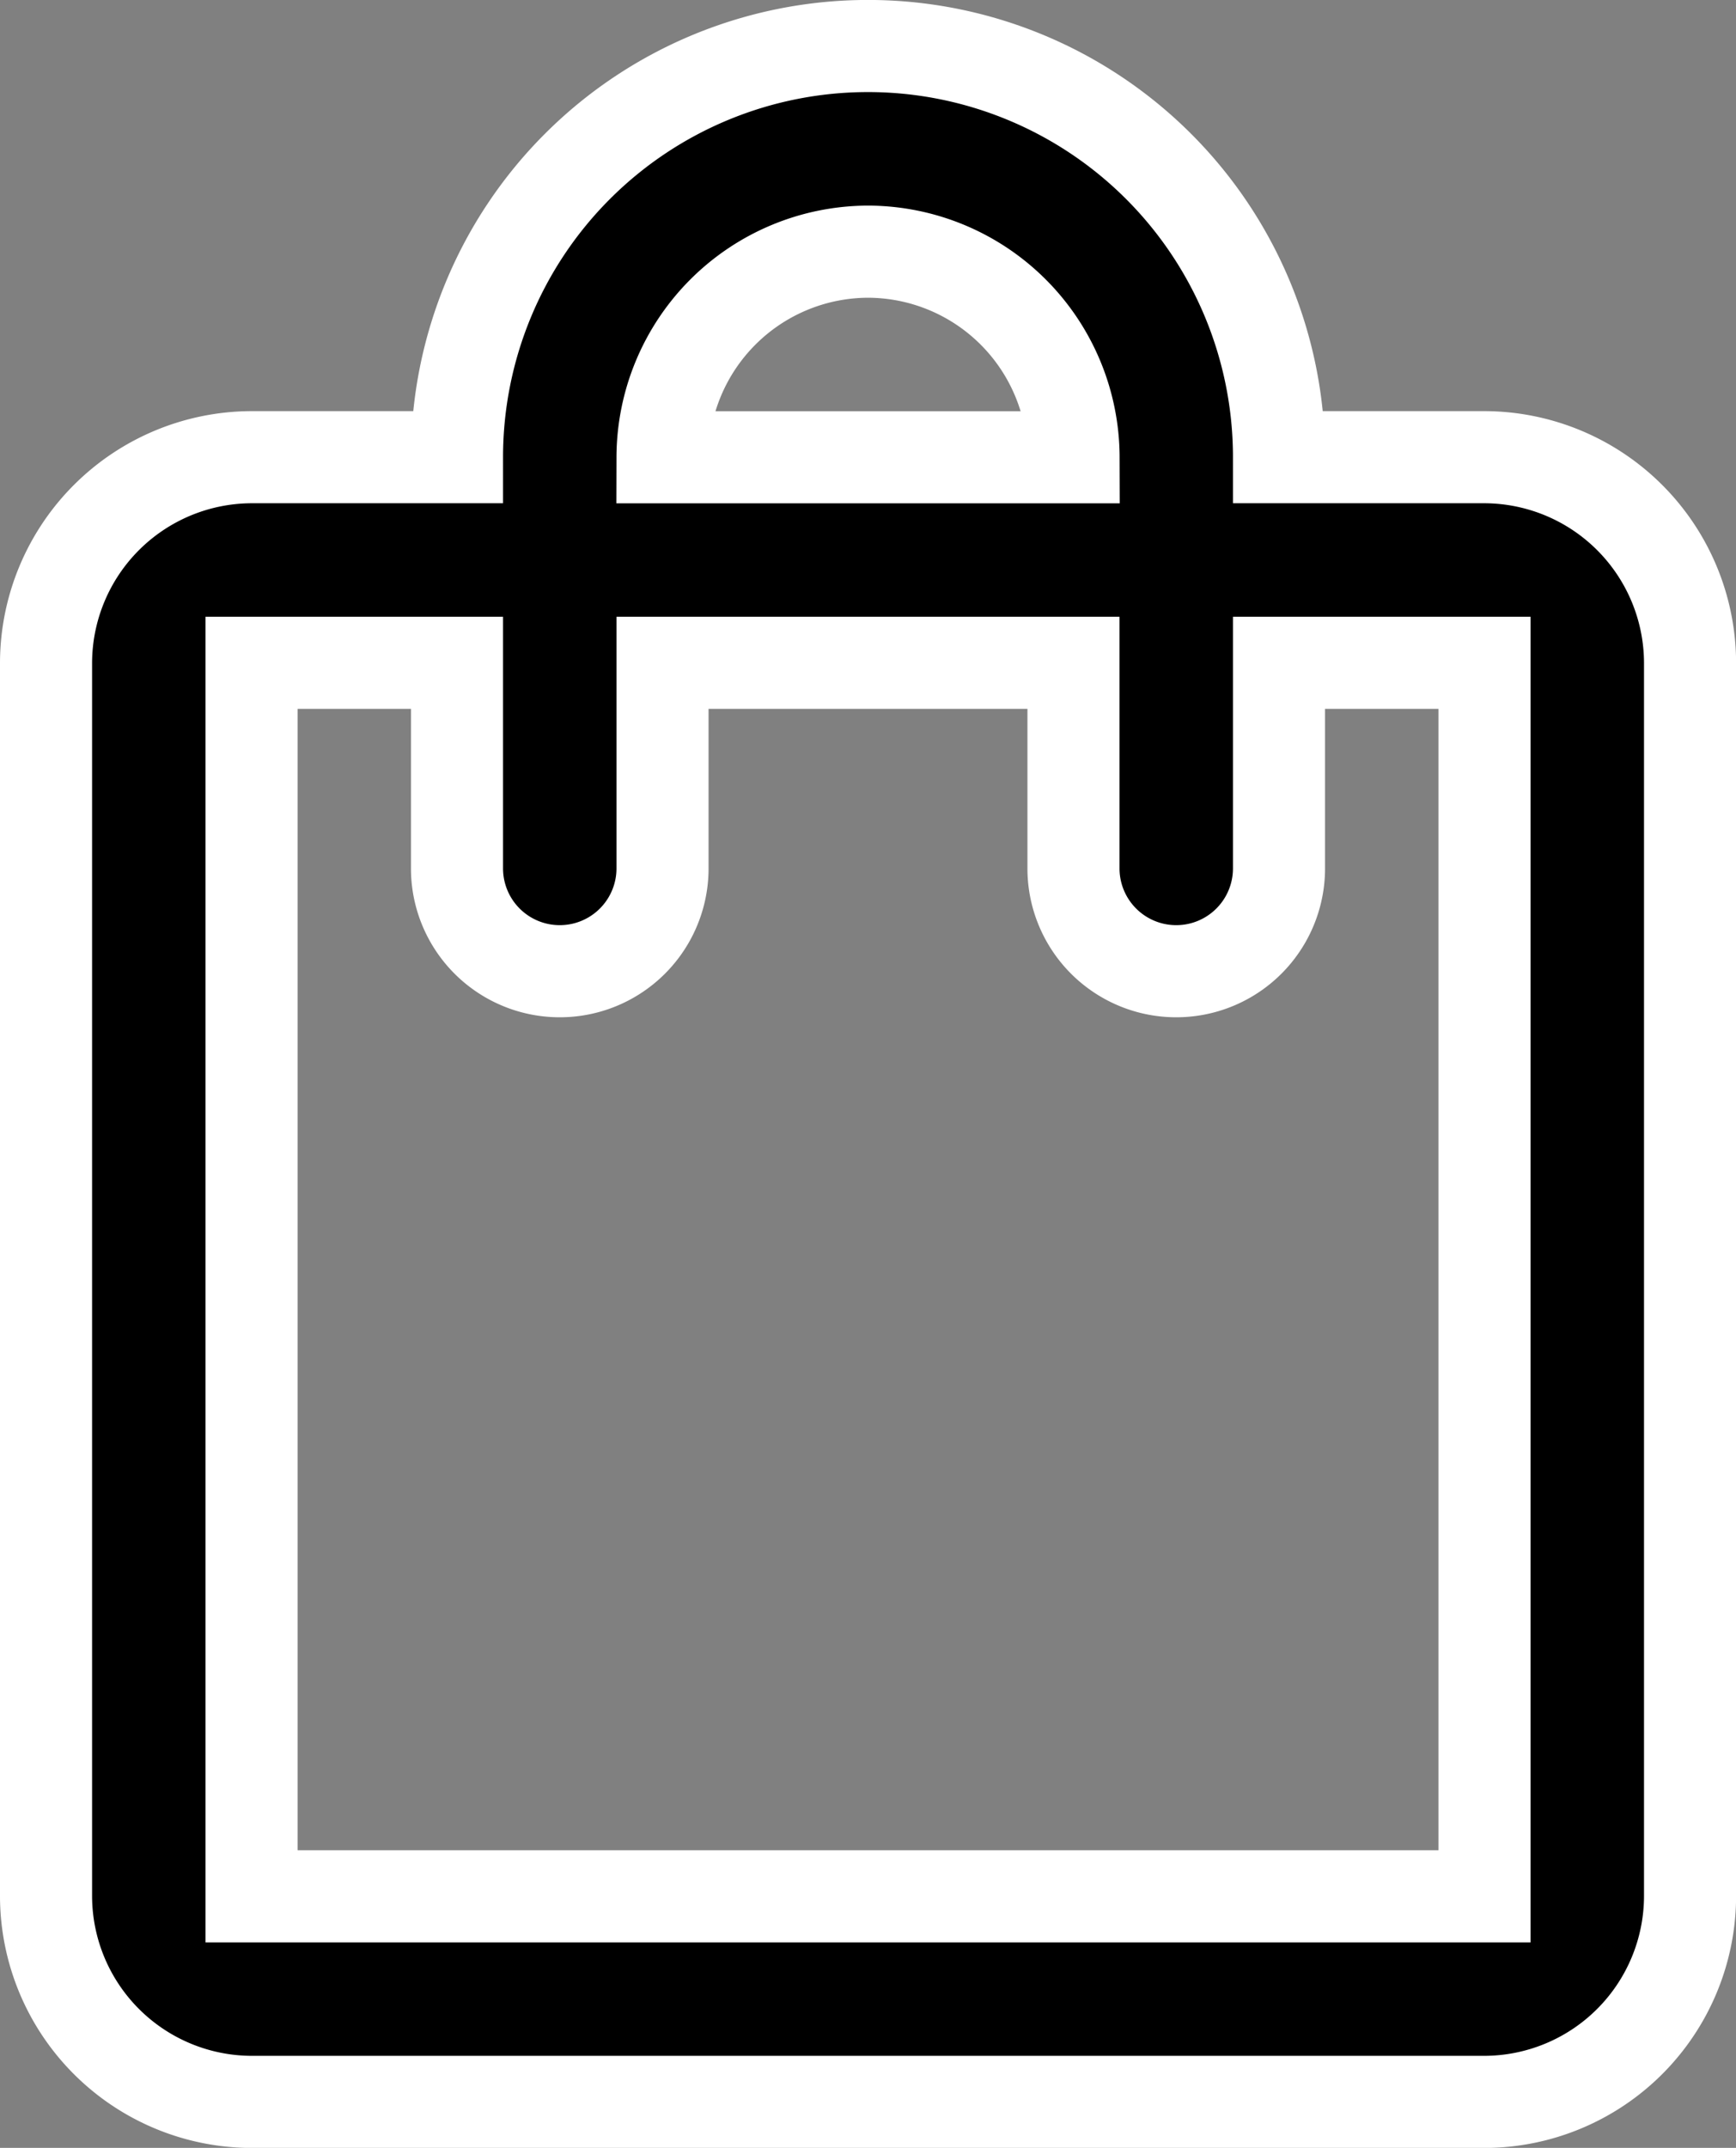 <svg xmlns="http://www.w3.org/2000/svg" width="18.853" height="23.316" viewBox="0 0 18.853 23.316">
  <rect x="0" y="0" width="18.853" height="23.316" fill="#808080" stroke="none"/>
  <path id="Path_65743" data-name="Path 65743" d="M19.621,6.463H17.39a4.463,4.463,0,0,0-8.927,0H6.232A2.238,2.238,0,0,0,4,8.695v13.39a2.238,2.238,0,0,0,2.232,2.232h13.39a2.238,2.238,0,0,0,2.232-2.232V8.695A2.238,2.238,0,0,0,19.621,6.463ZM12.927,4.232a2.238,2.238,0,0,1,2.232,2.232H10.695A2.238,2.238,0,0,1,12.927,4.232Zm6.695,17.853H6.232V8.695H8.463v2.232a1.116,1.116,0,0,0,2.232,0V8.695h4.463v2.232a1.116,1.116,0,0,0,2.232,0V8.695h2.232Z" transform="translate(-3.5 -1.5)" stroke="#fff" stroke-width="1"/>
</svg>

